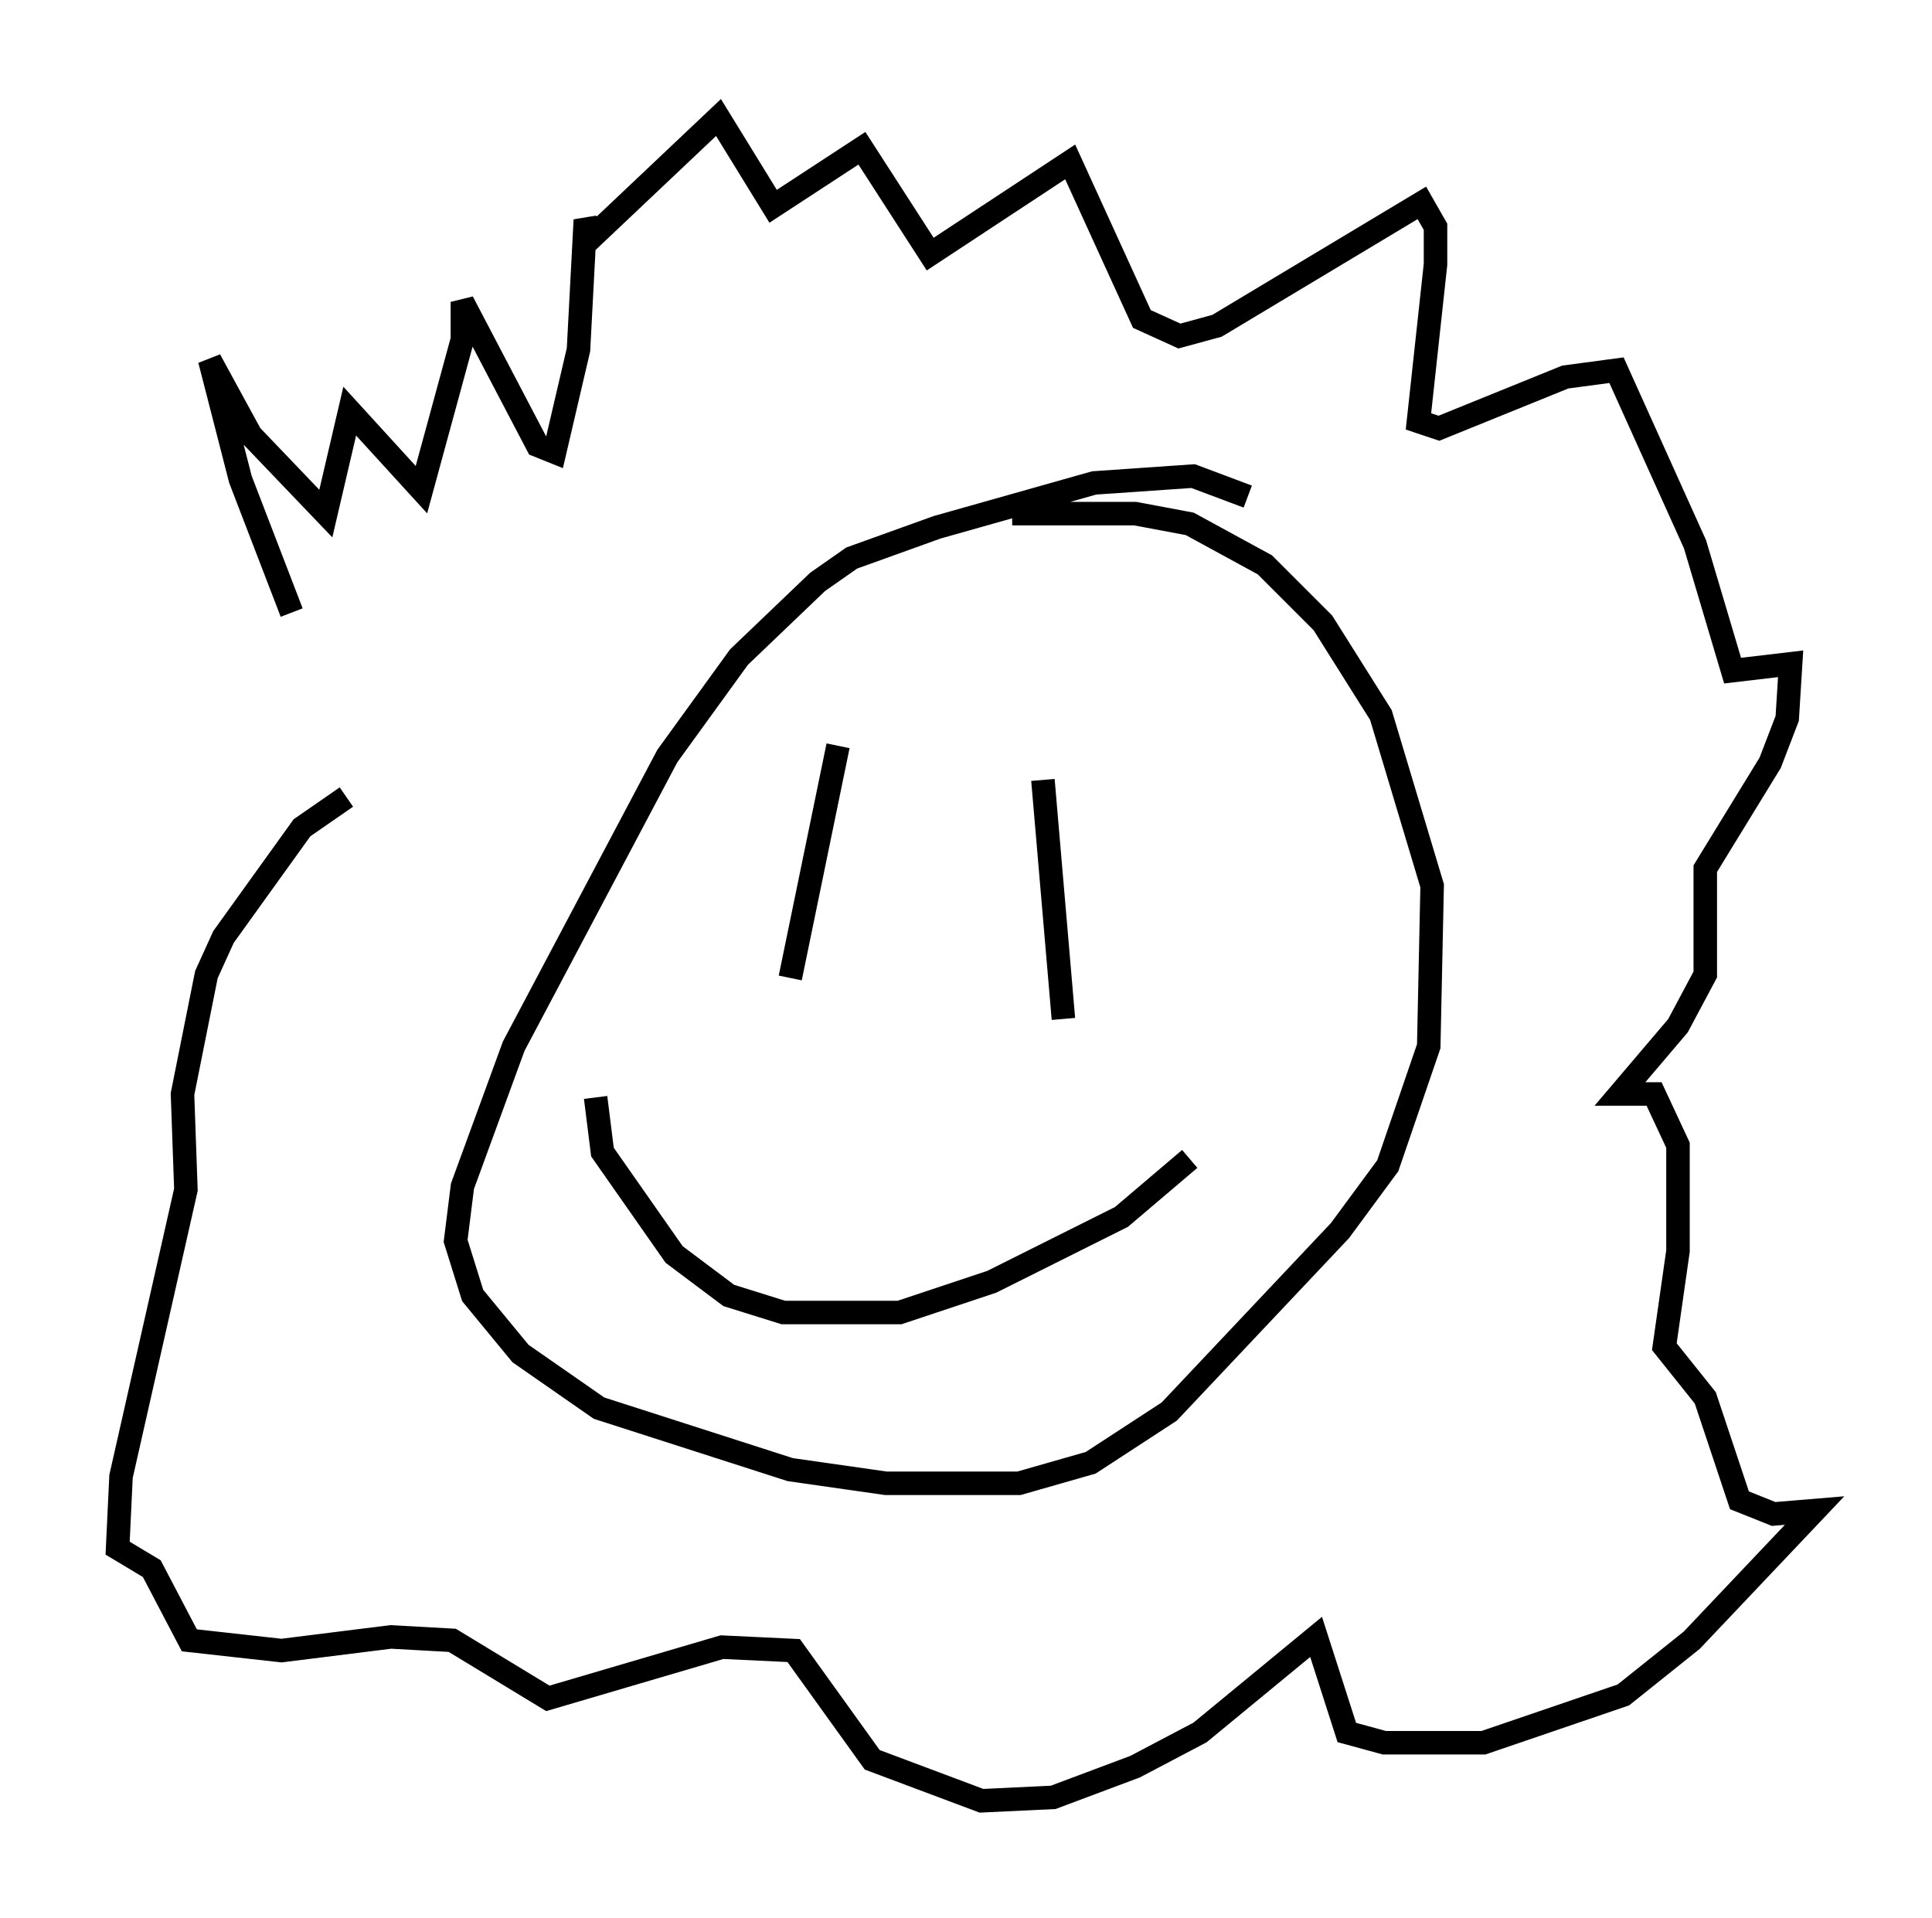 <?xml version="1.0" encoding="utf-8" ?>
<svg baseProfile="full" height="81.609" version="1.1" width="82.19" xmlns="http://www.w3.org/2000/svg" xmlns:ev="http://www.w3.org/2001/xml-events" xmlns:xlink="http://www.w3.org/1999/xlink"><defs /><rect fill="white" height="81.609" width="82.19" x="0" y="0" /><path d="M17.056, 33.324 m-4.648, -7.263 l-2.179, -5.665 -1.307, -5.084 l1.743, 3.196 3.196, 3.341 l1.017, -4.358 3.05, 3.341 l1.743, -6.391 0.0, -1.598 l3.196, 6.101 0.726, 0.291 l1.017, -4.358 0.291, -5.52 l0.291, 0.726 5.374, -5.084 l2.324, 3.777 3.777, -2.469 l2.905, 4.503 5.955, -3.922 l3.05, 6.682 1.598, 0.726 l1.598, -0.436 8.715, -5.229 l0.581, 1.017 0.0, 1.598 l-0.726, 6.682 0.872, 0.291 l5.374, -2.179 2.179, -0.291 l3.341, 7.408 1.598, 5.374 l2.469, -0.291 -0.145, 2.324 l-0.726, 1.888 -2.76, 4.503 l0.0, 4.503 -1.162, 2.179 l-2.469, 2.905 1.453, 0.0 l1.017, 2.179 0.0, 4.503 l-0.581, 4.067 1.743, 2.179 l1.453, 4.358 1.453, 0.581 l1.743, -0.145 -5.229, 5.52 l-2.905, 2.324 -5.955, 2.034 l-4.212, 0.0 -1.598, -0.436 l-1.307, -4.067 -4.939, 4.067 l-2.76, 1.453 -3.486, 1.307 l-3.05, 0.145 -4.648, -1.743 l-3.341, -4.648 -3.05, -0.145 l-7.408, 2.179 -4.067, -2.469 l-2.615, -0.145 -4.648, 0.581 l-3.922, -0.436 -1.598, -3.05 l-1.453, -0.872 0.145, -3.05 l2.76, -12.201 -0.145, -4.067 l1.017, -5.084 0.726, -1.598 l3.341, -4.648 1.888, -1.307 m38.346, -12.782 l-2.324, -0.872 -4.212, 0.291 l-6.682, 1.888 -3.631, 1.307 l-1.453, 1.017 -3.341, 3.196 l-3.05, 4.212 -6.536, 12.346 l-2.179, 5.955 -0.291, 2.324 l0.726, 2.324 2.034, 2.469 l3.341, 2.324 8.134, 2.615 l4.067, 0.581 5.665, 0.0 l3.05, -0.872 3.341, -2.179 l7.263, -7.698 2.034, -2.76 l1.743, -5.084 0.145, -6.827 l-2.179, -7.263 -2.469, -3.922 l-2.469, -2.469 -3.196, -1.743 l-2.324, -0.436 -5.229, 0.0 m-17.721, 24.838 l0.291, 2.324 3.05, 4.358 l2.324, 1.743 2.324, 0.726 l4.939, 0.0 3.922, -1.307 l5.52, -2.76 2.905, -2.469 m-14.961, -17.575 l-2.034, 9.877 m10.749, -8.425 l0.872, 10.168 " fill="none" stroke="black" stroke-width="1" /></svg>
